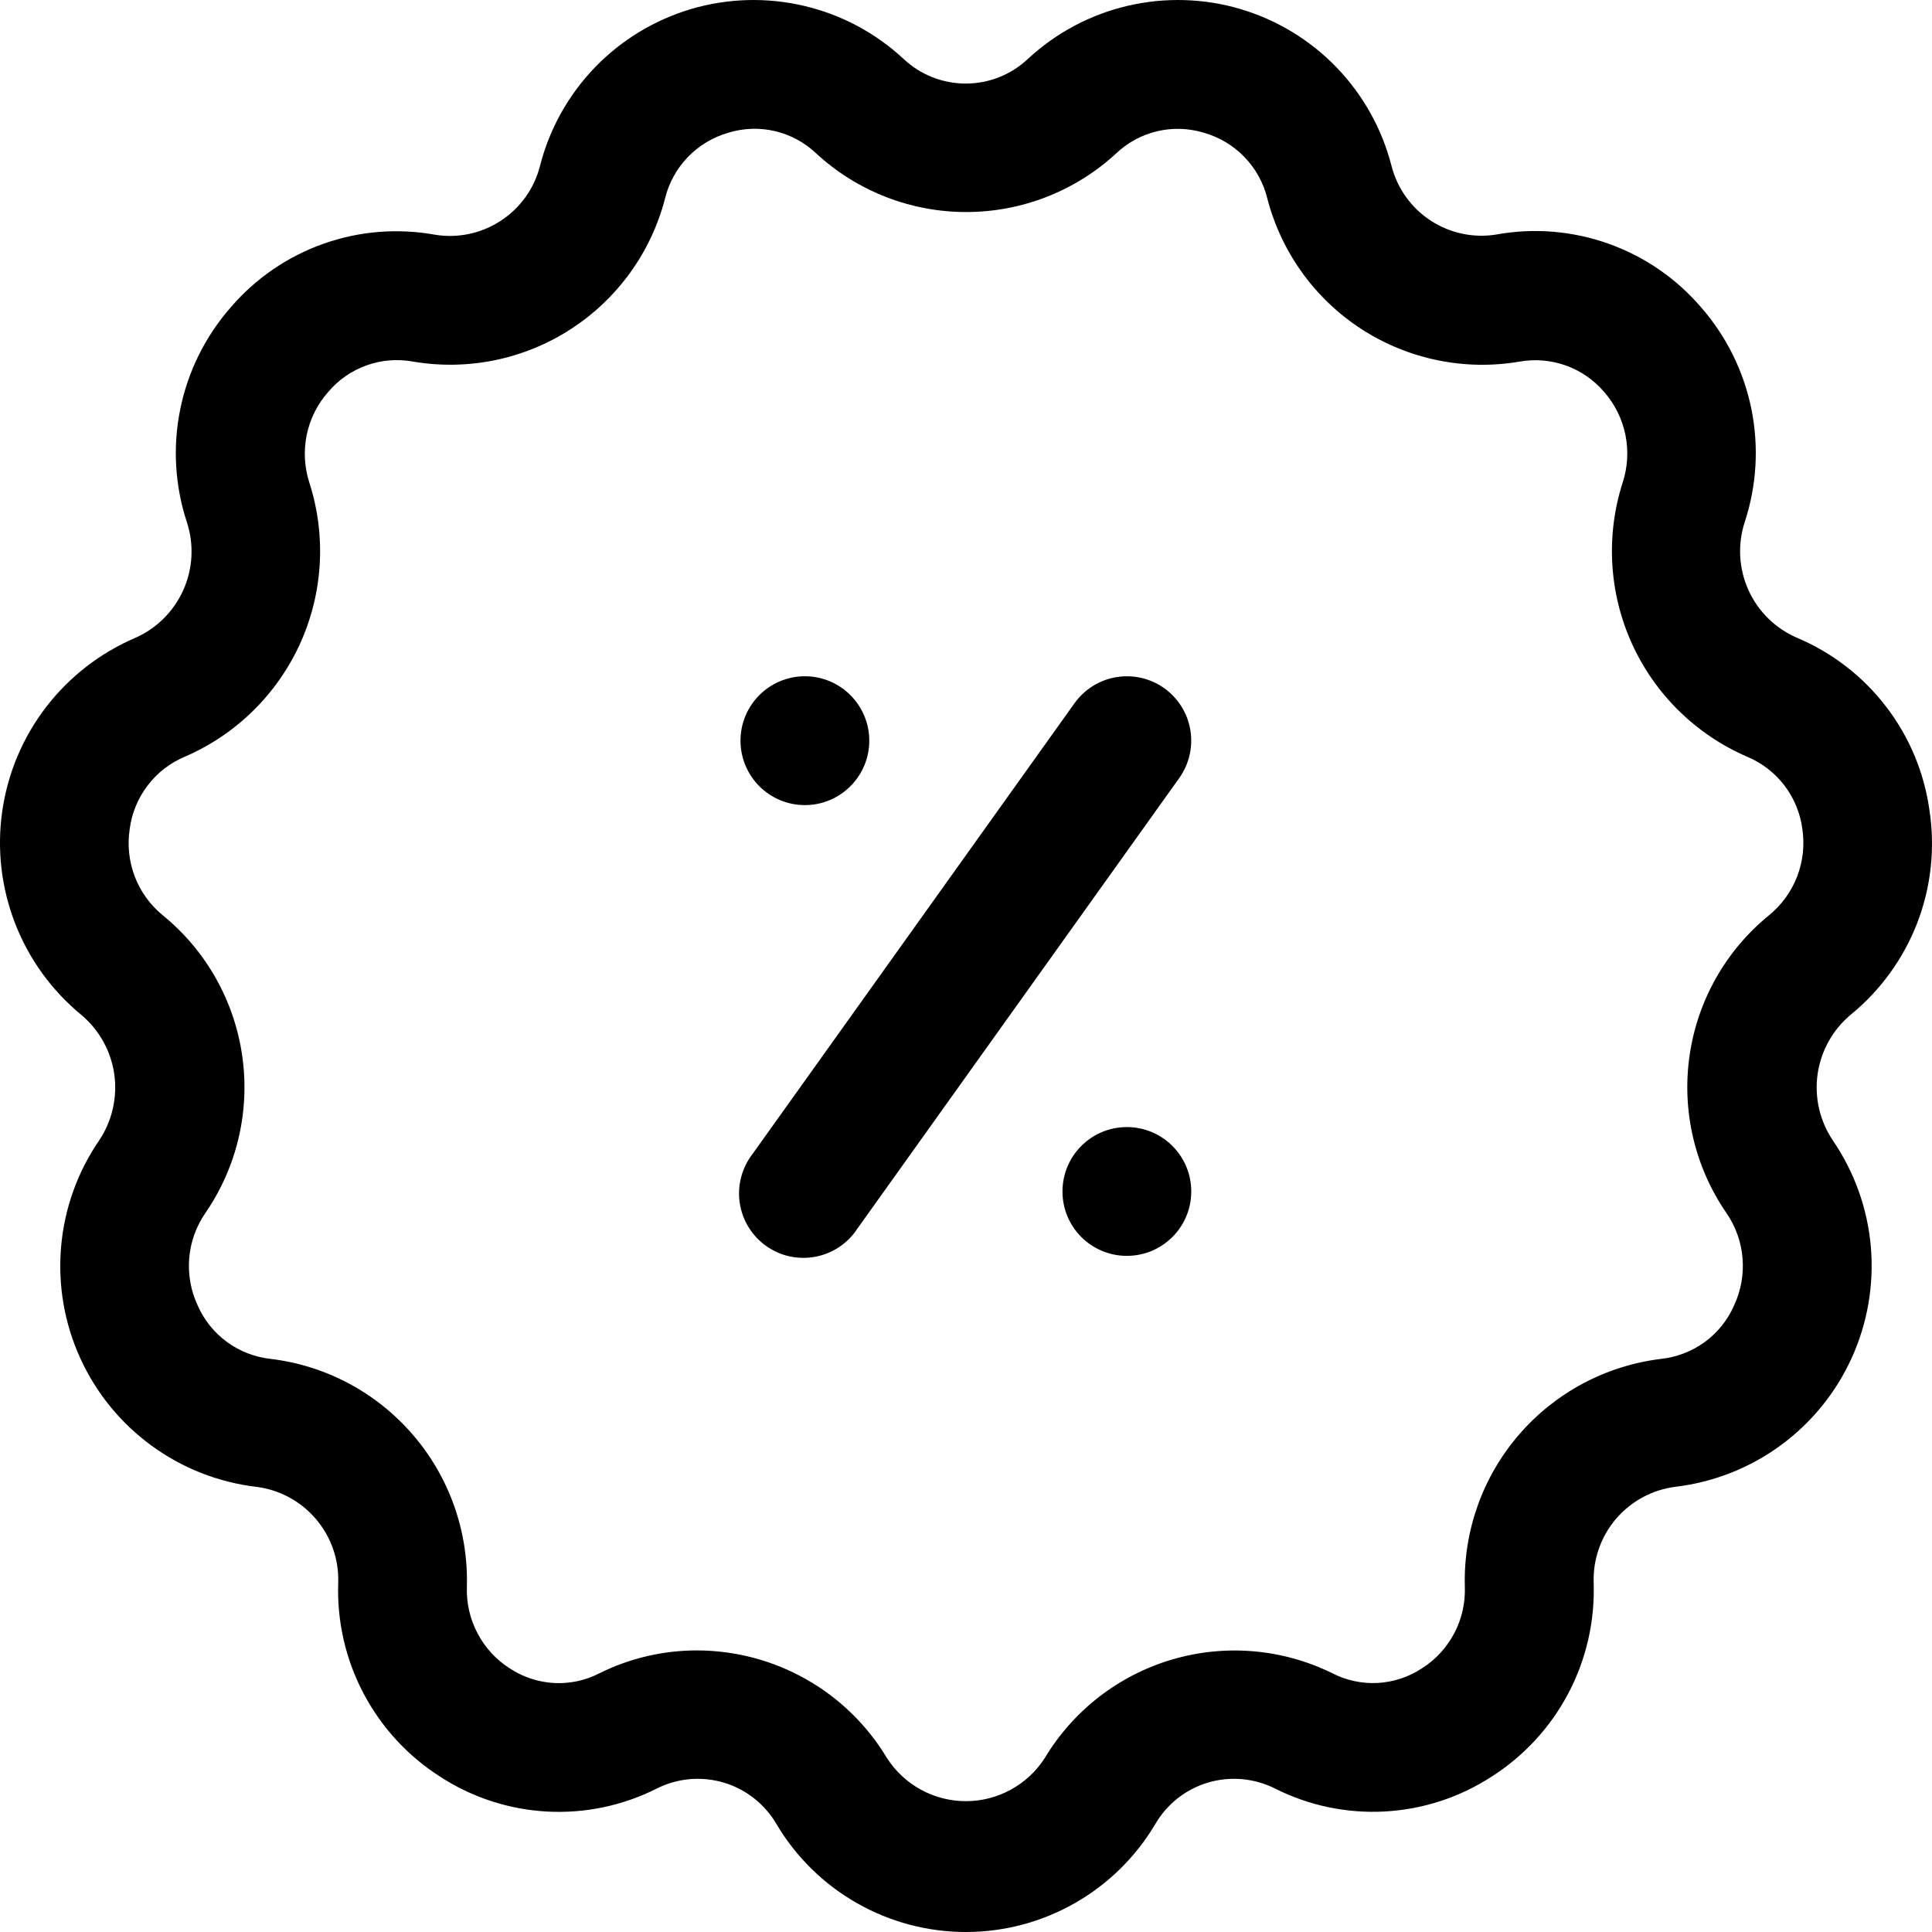 <svg width="32" height="32" viewBox="0 0 32 32" fill="none" xmlns="http://www.w3.org/2000/svg">
<path d="M31.959 13.428C31.873 12.8 31.625 12.205 31.239 11.703C30.853 11.2 30.342 10.806 29.758 10.561C29.403 10.406 29.118 10.125 28.959 9.772C28.8 9.419 28.778 9.019 28.897 8.651C29.097 8.044 29.135 7.397 29.008 6.771C28.88 6.146 28.592 5.564 28.171 5.085C27.76 4.607 27.231 4.245 26.638 4.035C26.044 3.824 25.406 3.772 24.786 3.884C24.407 3.946 24.019 3.864 23.698 3.655C23.376 3.445 23.145 3.123 23.049 2.752C22.892 2.138 22.579 1.575 22.14 1.119C21.701 0.663 21.151 0.329 20.543 0.149C19.936 -0.03 19.292 -0.048 18.675 0.097C18.059 0.241 17.49 0.544 17.026 0.975C16.747 1.238 16.379 1.384 15.996 1.384C15.613 1.384 15.244 1.238 14.965 0.975C14.501 0.544 13.933 0.241 13.316 0.097C12.7 -0.048 12.056 -0.03 11.448 0.149C10.841 0.329 10.29 0.663 9.851 1.119C9.412 1.575 9.099 2.138 8.943 2.752C8.848 3.124 8.617 3.446 8.295 3.656C7.974 3.867 7.586 3.949 7.207 3.888C6.588 3.776 5.949 3.827 5.355 4.038C4.762 4.249 4.233 4.611 3.823 5.089C3.402 5.569 3.113 6.15 2.986 6.775C2.858 7.401 2.897 8.049 3.097 8.655C3.216 9.023 3.194 9.423 3.035 9.776C2.876 10.129 2.592 10.411 2.238 10.566C1.656 10.816 1.147 11.211 0.762 11.713C0.376 12.216 0.127 12.809 0.037 13.437C-0.053 14.063 0.021 14.703 0.25 15.294C0.479 15.884 0.856 16.406 1.345 16.808C1.643 17.058 1.838 17.408 1.893 17.793C1.947 18.177 1.857 18.568 1.641 18.891C1.283 19.413 1.066 20.02 1.012 20.651C0.957 21.282 1.066 21.917 1.328 22.493C1.59 23.07 1.996 23.569 2.508 23.943C3.019 24.317 3.618 24.553 4.247 24.627C4.63 24.675 4.981 24.865 5.231 25.158C5.482 25.451 5.614 25.827 5.602 26.212C5.579 26.849 5.723 27.482 6.02 28.046C6.317 28.611 6.756 29.088 7.294 29.43C7.823 29.773 8.432 29.971 9.061 30.005C9.69 30.039 10.318 29.907 10.88 29.623C11.223 29.451 11.618 29.416 11.986 29.525C12.354 29.634 12.666 29.88 12.86 30.211C13.182 30.756 13.642 31.208 14.192 31.521C14.742 31.835 15.364 32 15.998 32C16.631 32 17.254 31.835 17.804 31.521C18.354 31.208 18.813 30.756 19.136 30.211C19.329 29.88 19.641 29.634 20.009 29.525C20.376 29.416 20.772 29.451 21.115 29.622C21.677 29.906 22.305 30.038 22.934 30.004C23.563 29.97 24.173 29.772 24.702 29.429C25.24 29.087 25.68 28.61 25.977 28.046C26.274 27.482 26.418 26.849 26.396 26.212C26.384 25.827 26.516 25.45 26.766 25.157C27.017 24.864 27.368 24.674 27.75 24.626C28.379 24.551 28.979 24.316 29.49 23.942C30.001 23.568 30.408 23.069 30.67 22.492C30.932 21.916 31.041 21.281 30.987 20.65C30.932 20.019 30.716 19.413 30.358 18.89C30.141 18.567 30.051 18.176 30.105 17.792C30.16 17.407 30.355 17.057 30.653 16.807C31.145 16.406 31.524 15.883 31.754 15.291C31.983 14.698 32.054 14.056 31.959 13.428ZM29.299 15.161C28.584 15.743 28.114 16.574 27.984 17.488C27.853 18.401 28.072 19.331 28.595 20.091C28.748 20.313 28.84 20.571 28.862 20.84C28.884 21.108 28.836 21.378 28.722 21.622C28.616 21.864 28.448 22.073 28.235 22.229C28.021 22.384 27.771 22.48 27.508 22.508C26.595 22.62 25.757 23.068 25.157 23.765C24.556 24.462 24.238 25.358 24.262 26.277C24.273 26.546 24.213 26.812 24.088 27.05C23.963 27.288 23.779 27.489 23.552 27.633C23.334 27.777 23.081 27.86 22.819 27.875C22.558 27.889 22.298 27.833 22.065 27.713C21.239 27.307 20.292 27.227 19.41 27.488C18.527 27.749 17.776 28.332 17.303 29.121C17.163 29.339 16.97 29.519 16.741 29.643C16.513 29.768 16.258 29.833 15.998 29.833C15.738 29.833 15.482 29.768 15.254 29.643C15.026 29.519 14.833 29.339 14.692 29.121C14.366 28.576 13.903 28.125 13.351 27.813C12.798 27.5 12.173 27.336 11.538 27.336C10.98 27.337 10.429 27.466 9.93 27.714C9.697 27.834 9.437 27.89 9.176 27.876C8.915 27.861 8.662 27.778 8.444 27.634C8.217 27.49 8.032 27.288 7.908 27.05C7.783 26.812 7.723 26.546 7.733 26.277C7.758 25.358 7.44 24.462 6.839 23.765C6.239 23.067 5.401 22.619 4.487 22.508C4.225 22.48 3.974 22.384 3.761 22.229C3.548 22.073 3.38 21.864 3.274 21.622C3.16 21.378 3.112 21.108 3.134 20.839C3.156 20.571 3.249 20.313 3.402 20.091C3.925 19.33 4.143 18.401 4.012 17.488C3.881 16.574 3.412 15.743 2.697 15.161C2.489 14.991 2.329 14.77 2.233 14.52C2.137 14.269 2.108 13.998 2.148 13.733C2.182 13.469 2.285 13.219 2.447 13.008C2.608 12.796 2.823 12.632 3.069 12.53C3.912 12.164 4.589 11.498 4.97 10.662C5.35 9.825 5.406 8.877 5.126 8.001C5.042 7.744 5.026 7.469 5.08 7.204C5.135 6.939 5.258 6.692 5.438 6.49C5.607 6.29 5.826 6.139 6.073 6.051C6.319 5.963 6.584 5.942 6.842 5.989C7.749 6.143 8.681 5.952 9.453 5.452C10.226 4.952 10.783 4.181 11.014 3.291C11.077 3.031 11.208 2.793 11.393 2.601C11.579 2.409 11.811 2.27 12.068 2.197C12.319 2.121 12.586 2.112 12.841 2.173C13.097 2.234 13.331 2.362 13.521 2.543C14.197 3.166 15.083 3.512 16.003 3.512C16.923 3.512 17.809 3.166 18.485 2.543V2.543C18.675 2.362 18.91 2.234 19.165 2.174C19.42 2.113 19.687 2.122 19.938 2.198C20.195 2.271 20.428 2.41 20.613 2.602C20.798 2.794 20.929 3.032 20.992 3.292C21.224 4.182 21.781 4.953 22.553 5.453C23.326 5.952 24.258 6.144 25.165 5.99C25.422 5.944 25.687 5.965 25.933 6.053C26.18 6.141 26.399 6.292 26.569 6.491C26.747 6.693 26.868 6.939 26.922 7.203C26.976 7.468 26.959 7.742 26.875 7.998C26.595 8.874 26.65 9.823 27.03 10.661C27.41 11.498 28.088 12.165 28.932 12.531C29.178 12.633 29.393 12.797 29.555 13.009C29.716 13.22 29.819 13.47 29.853 13.734C29.892 14 29.862 14.271 29.765 14.521C29.668 14.771 29.507 14.991 29.299 15.161V15.161Z" fill="black"/>
<path d="M19.284 11.399C19.054 11.235 18.768 11.169 18.489 11.216C18.21 11.262 17.962 11.418 17.797 11.648L12.464 19.114C12.376 19.228 12.312 19.358 12.276 19.497C12.239 19.636 12.231 19.78 12.252 19.922C12.273 20.064 12.322 20.201 12.397 20.323C12.472 20.446 12.57 20.552 12.687 20.635C12.804 20.719 12.936 20.778 13.076 20.809C13.217 20.84 13.361 20.842 13.503 20.816C13.644 20.79 13.778 20.735 13.898 20.656C14.017 20.576 14.12 20.474 14.198 20.354L19.532 12.887C19.696 12.657 19.762 12.371 19.716 12.092C19.67 11.813 19.514 11.564 19.284 11.399V11.399Z" fill="black"/>
<path d="M13.331 13.335C13.92 13.335 14.398 12.857 14.398 12.268C14.398 11.679 13.92 11.201 13.331 11.201C12.742 11.201 12.265 11.679 12.265 12.268C12.265 12.857 12.742 13.335 13.331 13.335Z" fill="black"/>
<path d="M18.664 20.801C19.253 20.801 19.731 20.324 19.731 19.735C19.731 19.145 19.253 18.668 18.664 18.668C18.075 18.668 17.598 19.145 17.598 19.735C17.598 20.324 18.075 20.801 18.664 20.801Z" fill="black"/>
</svg>
